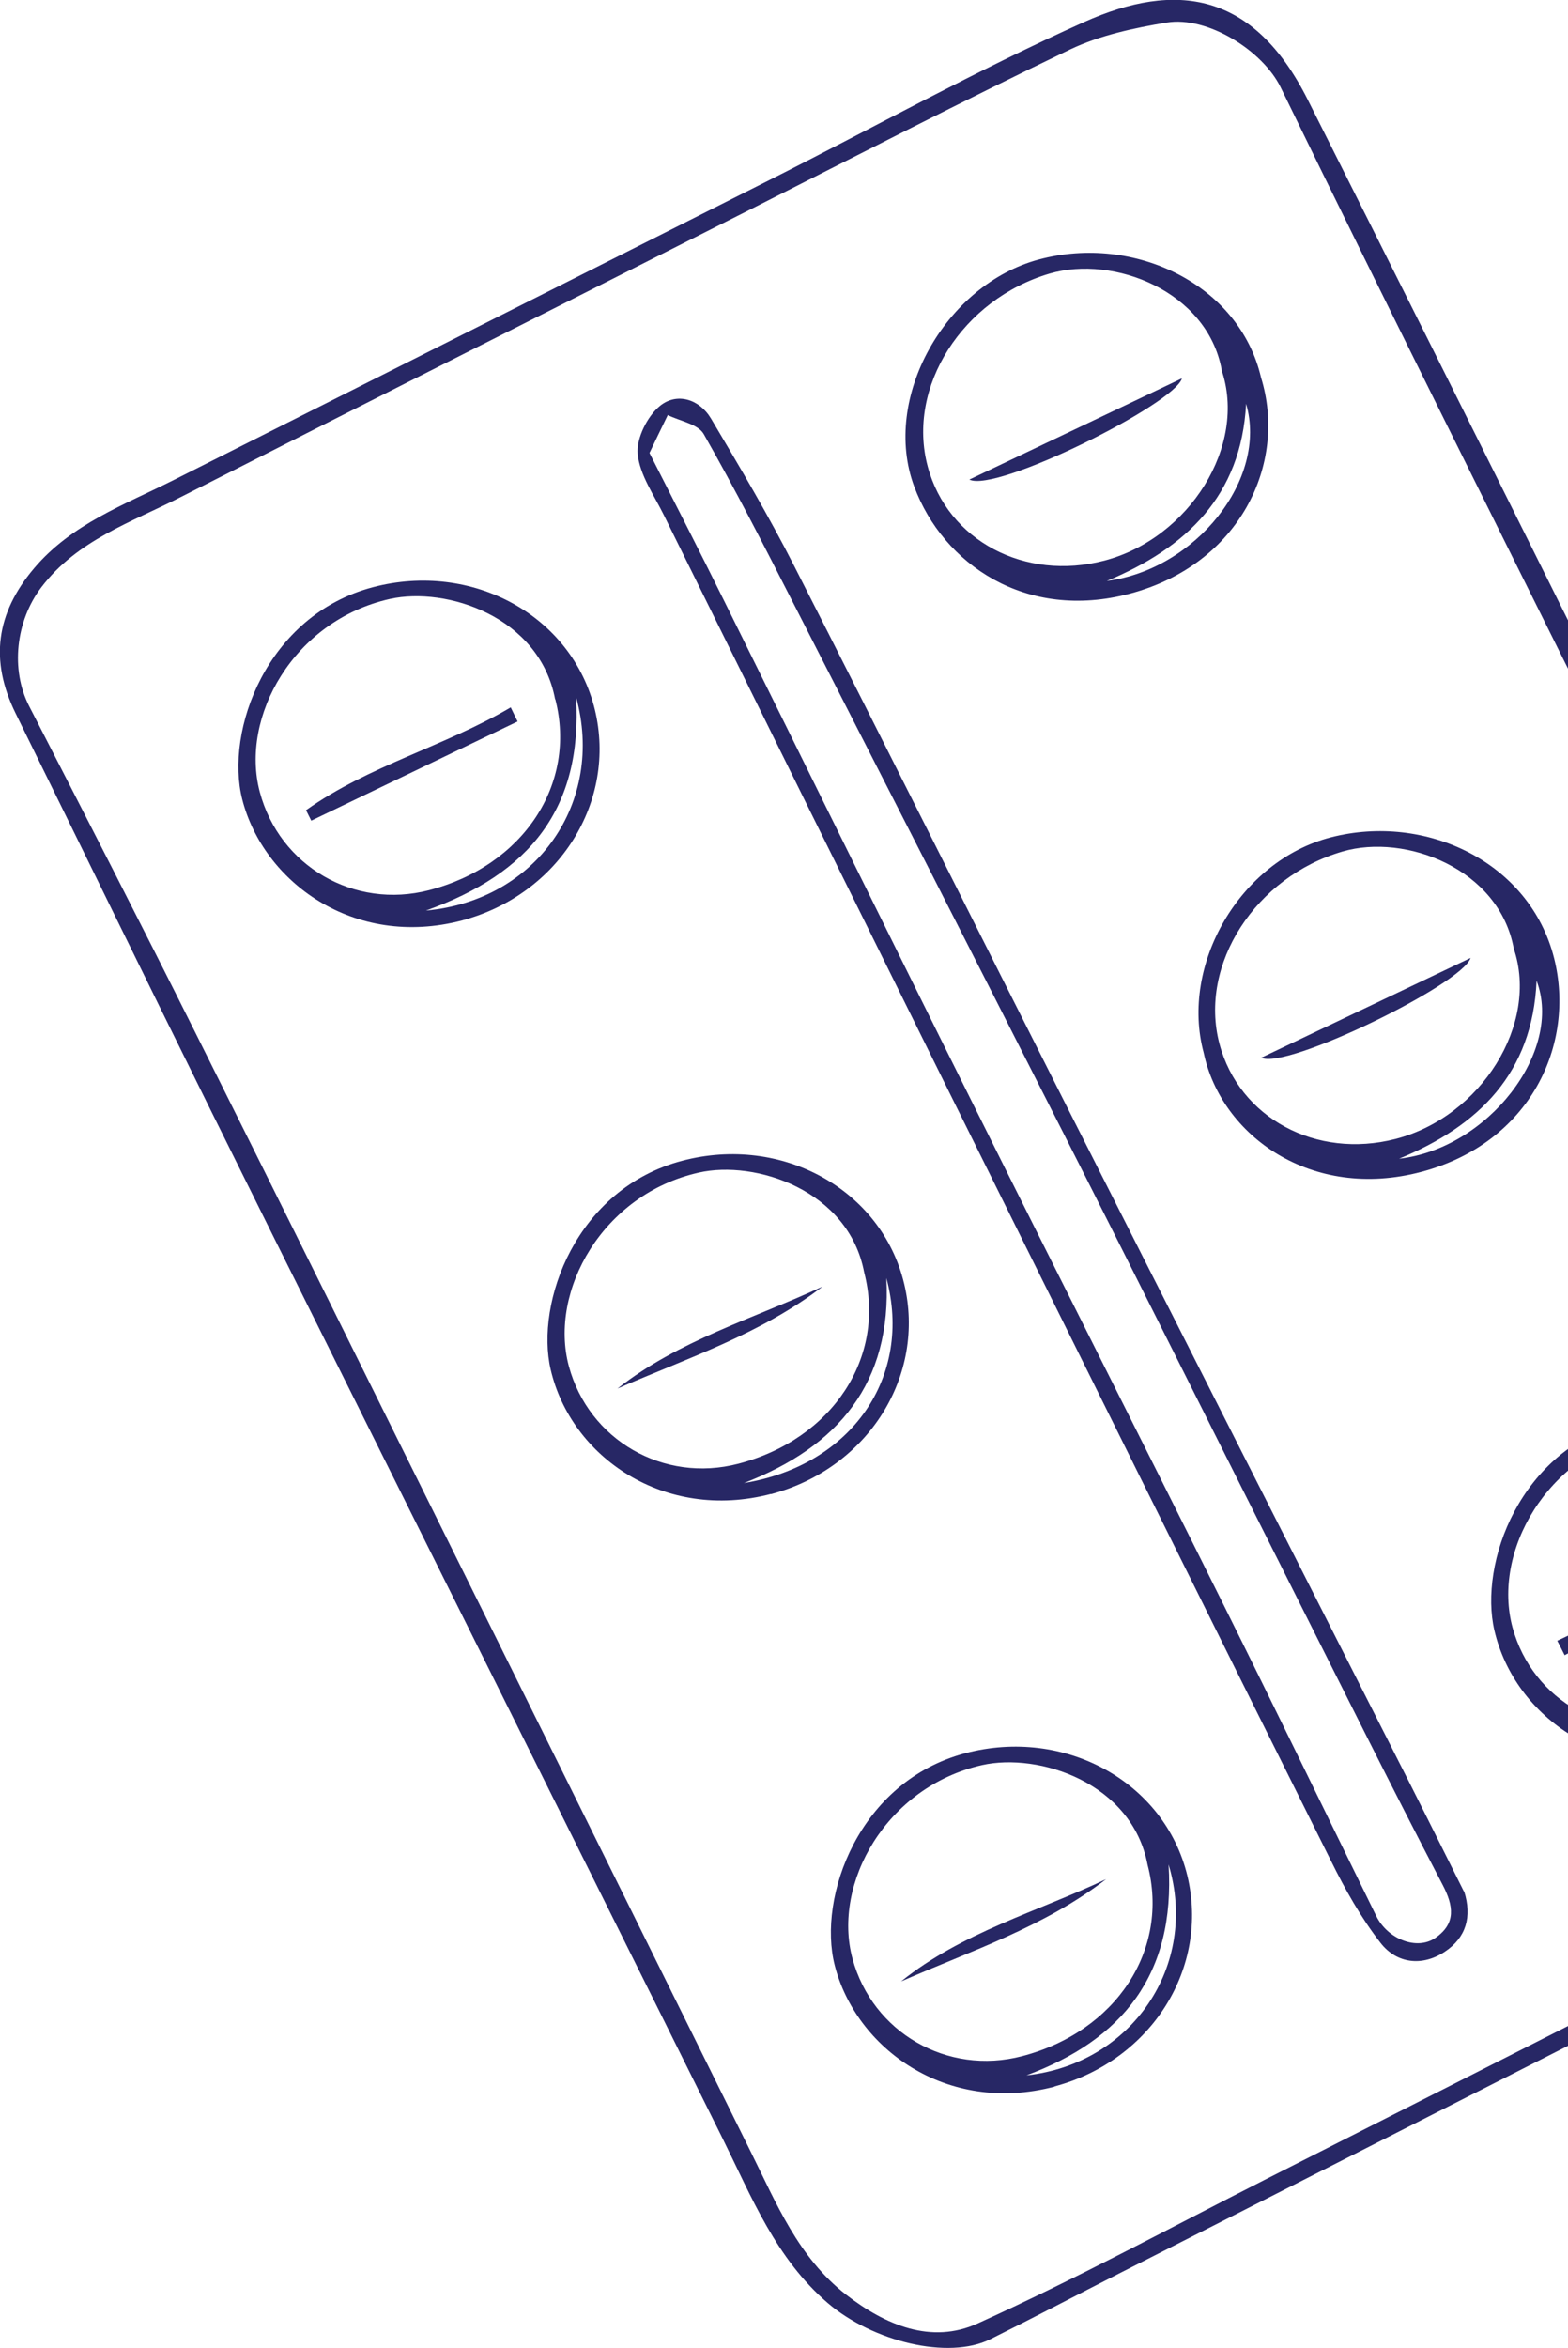 <svg width="159" height="238" viewBox="0 0 159 238" fill="none" xmlns="http://www.w3.org/2000/svg">
<g clip-path="url(#clip0_139_586)">
<path d="M210.632 167.446C210.754 170 211.061 172.574 210.959 175.129C210.775 179.399 208.953 182.28 204.736 184.364C174.216 199.566 143.86 215.054 113.442 230.46C109.103 232.667 104.784 234.935 100.424 237.101C96.145 239.226 88.49 237.326 83.946 233.443C78.685 228.928 76.228 222.716 73.281 216.77C64.459 199.014 55.595 181.258 46.752 163.502C38.298 146.543 29.824 129.605 21.411 112.625C14.758 99.201 8.188 85.715 1.576 72.291C-1.064 66.917 -0.389 62.156 3.439 57.62C7.246 53.105 12.63 51.163 17.665 48.63C37.787 38.495 57.908 28.381 78.03 18.246C88.654 12.893 99.073 7.111 109.901 2.248C119.276 -1.962 127.116 -0.817 132.602 10.094C149.039 42.745 165.271 75.499 181.565 108.212C190.735 126.621 199.844 145.031 208.953 163.462C209.567 164.708 209.833 166.118 210.263 167.446C210.386 167.446 210.509 167.446 210.632 167.446ZM208.851 167.875C207.397 164.871 206.046 161.99 204.634 159.171C194.829 139.514 184.983 119.879 175.178 100.222C165.824 81.465 156.449 62.688 147.135 43.91C141.342 32.243 135.57 20.576 129.859 8.847C128.057 5.149 122.449 1.594 118.293 2.288C114.977 2.84 111.538 3.576 108.529 5.006C97.619 10.237 86.852 15.794 76.044 21.25C56.803 30.956 37.541 40.62 18.32 50.387C13.326 52.941 7.84 54.739 4.196 59.52C1.597 62.933 1.044 67.877 2.968 71.596C8.638 82.63 14.308 93.663 19.855 104.758C28.78 122.596 37.623 140.475 46.507 158.353C56.394 178.255 66.26 198.177 76.126 218.099C78.726 223.329 80.936 228.785 85.767 232.565C89.8 235.691 94.446 237.632 99.134 235.507C108.98 231.053 118.519 225.883 128.18 220.98C153.358 208.23 178.515 195.398 203.774 182.811C207.356 181.034 208.871 178.5 209.137 174.945C209.301 172.615 208.973 170.225 208.871 167.895L208.851 167.875Z" fill="#272765"/>
<path d="M148.466 191.7C149.284 194.274 148.67 196.399 146.5 197.829C144.208 199.341 141.629 199.035 139.991 196.93C138.006 194.376 136.388 191.495 134.956 188.594C122.121 162.869 109.348 137.103 96.575 111.358C86.811 91.661 77.068 71.944 67.324 52.226C66.321 50.183 64.868 48.139 64.663 46.014C64.52 44.421 65.646 42.173 66.935 41.131C68.634 39.762 70.906 40.436 72.094 42.418C75.021 47.343 77.948 52.287 80.548 57.395C89.964 75.867 99.195 94.399 108.55 112.891C119.378 134.304 130.248 155.697 141.096 177.09C143.573 181.953 146.009 186.837 148.445 191.72L148.466 191.7ZM65.85 45.892C68.634 51.368 71.07 56.129 73.445 60.93C81.899 77.992 90.291 95.094 98.786 112.135C107.178 129.012 115.694 145.808 124.086 162.685C129.306 173.167 134.403 183.71 139.561 194.213C140.708 196.542 143.676 197.727 145.559 196.419C147.647 194.969 147.422 193.191 146.255 190.984C141.158 181.238 136.266 171.369 131.312 161.541C123.472 145.971 115.694 130.361 107.813 114.811C98.725 96.871 89.554 78.952 80.404 61.053C77.477 55.311 74.55 49.59 71.357 43.992C70.784 42.99 68.962 42.684 67.713 42.071C67.038 43.46 66.362 44.85 65.871 45.892H65.85Z" fill="#272765"/>
<path d="M127.873 38.27C130.575 46.995 125.724 57.212 114.568 60.174C104.006 62.974 95.634 57.171 92.707 49.325C89.35 40.334 95.879 28.831 105.357 26.297C115.059 23.702 125.683 28.851 127.873 38.27ZM123.882 37.474C122.408 29.525 112.951 25.827 106.442 27.727C97.66 30.302 91.888 39.19 94.078 47.302C96.104 54.821 103.944 58.928 111.989 56.823C120.606 54.555 126.502 45.156 123.861 37.474H123.882ZM126.358 40.927C125.867 50.244 120.299 55.536 112.234 58.887C121.241 57.722 128.59 48.569 126.358 40.927Z" fill="#272765"/>
<path d="M122.06 106.72C119.644 97.77 125.744 87.248 134.935 84.877C144.597 82.385 155.139 87.391 157.595 97.137C159.785 105.862 155.2 115.833 144.146 118.775C132.991 121.738 123.841 115.118 122.06 106.72ZM153.501 96.156C152.027 88.065 142.529 84.448 136.143 86.308C127.341 88.862 121.528 97.73 123.656 105.801C125.662 113.34 133.482 117.508 141.506 115.445C150.205 113.197 156.08 103.778 153.501 96.156ZM141.874 117.447C150.881 116.426 158.536 106.577 155.814 99.405C155.405 108.784 149.96 114.117 141.874 117.447Z" fill="#272765"/>
<path d="M46.855 93.296C35.863 96.177 26.692 89.373 24.563 81.016C22.803 74.109 26.999 62.381 37.807 59.52C47.878 56.864 58.011 62.381 60.324 71.944C62.555 81.2 56.762 90.639 46.855 93.296ZM56.291 70.881C54.715 62.504 45.279 59.439 39.547 60.706C29.763 62.892 24.318 72.7 26.344 80.28C28.35 87.799 35.924 92.192 43.498 90.231C53.057 87.758 58.522 79.483 56.312 70.881H56.291ZM58.42 70.656C59.075 81.956 53.733 88.535 43.191 92.294C54.449 91.273 61.347 81.302 58.42 70.656Z" fill="#272765"/>
<path d="M106.933 211.499C95.941 214.38 86.77 207.576 84.641 199.198C82.881 192.292 87.077 180.564 97.885 177.703C107.956 175.047 118.089 180.584 120.402 190.126C122.633 199.382 116.84 208.822 106.933 211.478V211.499ZM116.369 189.023C114.793 180.686 105.336 177.621 99.584 178.909C89.882 181.095 84.375 190.903 86.443 198.524C88.469 206.002 96.043 210.395 103.637 208.413C113.176 205.921 118.621 197.625 116.369 189.023ZM104.088 210.355C114.732 209.21 121.589 199.26 118.498 188.982C119.194 200.159 113.811 206.738 104.088 210.355Z" fill="#272765"/>
<path d="M173.868 177.867C163.06 180.686 153.603 174.127 151.536 165.26C149.96 158.476 154.074 146.931 164.882 144.091C174.974 141.435 185.086 146.993 187.378 156.555C189.589 165.811 183.796 175.251 173.868 177.887V177.867ZM183.305 155.329C181.708 147.054 172.251 143.969 166.458 145.297C156.838 147.504 151.29 157.291 153.378 164.974C155.425 172.431 162.958 176.559 170.634 174.843C179.641 172.82 185.904 163.155 183.284 155.35L183.305 155.329ZM170.716 176.947C180.173 175.946 189.098 166.465 185.536 155.983C185.556 166.649 182.425 171.185 170.716 176.947Z" fill="#272765"/>
<path d="M78.173 151.427C67.365 154.246 57.908 147.687 55.841 138.82C54.265 132.036 58.379 120.492 69.187 117.651C79.278 114.995 89.391 120.553 91.683 130.115C93.914 139.371 88.101 148.811 78.173 151.447V151.427ZM87.63 128.971C86.054 120.635 76.597 117.549 70.845 118.857C61.122 121.043 55.636 130.851 57.683 138.472C59.71 145.971 67.283 150.344 74.878 148.362C84.416 145.869 89.861 137.573 87.63 128.971ZM89.882 129.543C90.434 140.168 85.01 146.645 75.43 150.323C86.402 148.525 92.563 139.514 89.882 129.543Z" fill="#272765"/>
<path d="M98.295 48.609C105.377 45.238 112.46 41.867 119.849 38.352C119.174 40.906 101.038 49.978 98.295 48.609Z" fill="#272765"/>
<path d="M149.12 97.096C148.302 99.752 130.391 108.477 127.894 107.21C134.976 103.839 142.058 100.468 149.12 97.096Z" fill="#272765"/>
<path d="M52.484 73.129C45.504 76.48 38.544 79.831 31.564 83.181C31.38 82.834 31.216 82.466 31.032 82.119C37.418 77.583 45.115 75.642 51.788 71.698C52.013 72.168 52.259 72.659 52.484 73.129Z" fill="#272765"/>
<path d="M91.376 200.833C97.537 195.868 105.172 193.784 112.153 190.474C105.909 195.296 98.479 197.727 91.376 200.833Z" fill="#272765"/>
<path d="M157.922 166.302C164.902 162.992 171.903 159.661 178.883 156.351C179.047 156.678 179.211 157.005 179.374 157.332C172.947 161.725 165.414 164.013 158.659 167.773C158.414 167.282 158.168 166.792 157.922 166.322V166.302Z" fill="#272765"/>
<path d="M83.413 130.401C77.17 135.203 69.74 137.635 62.616 140.74C68.819 135.857 76.392 133.671 83.413 130.401Z" fill="#272765"/>
</g>
<defs>
<clipPath id="clip0_139_586">
<rect width="211" height="238" fill="white"/>
</clipPath>
</defs>
</svg>
